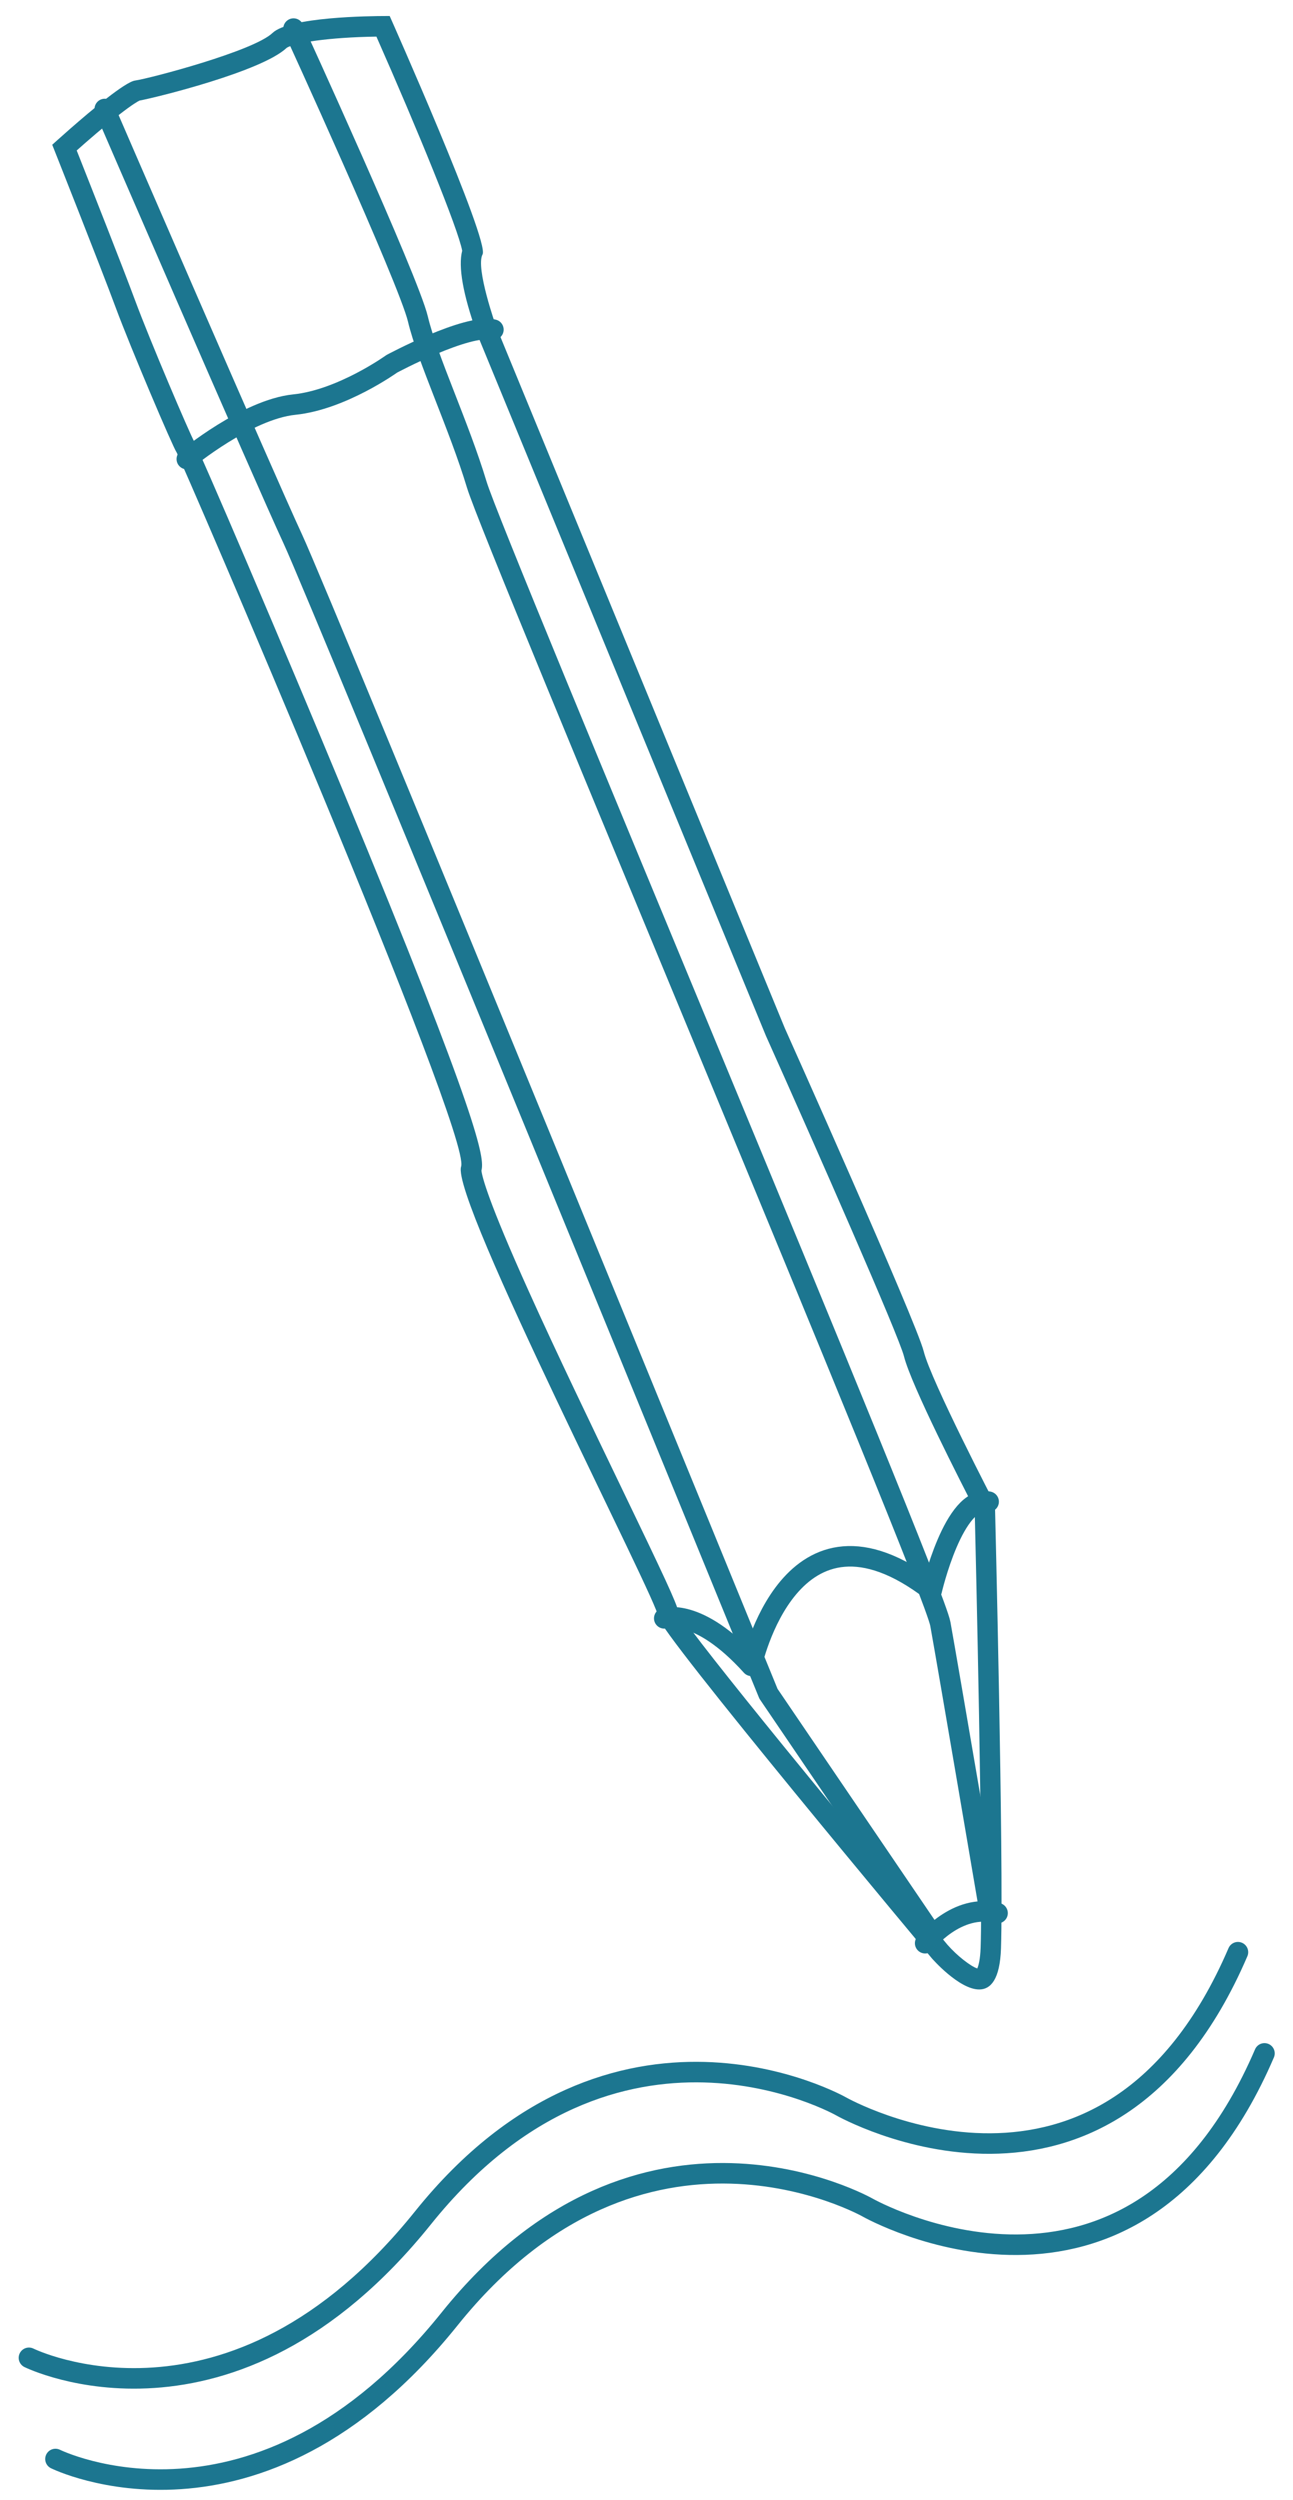 <?xml version="1.0" encoding="utf-8"?>
<!-- Generator: Adobe Illustrator 23.1.0, SVG Export Plug-In . SVG Version: 6.00 Build 0)  -->
<svg version="1.1" id="Layer_1" xmlns="http://www.w3.org/2000/svg" xmlns:xlink="http://www.w3.org/1999/xlink" x="0px" y="0px"
	 viewBox="0 0 252 487" style="enable-background:new 0 0 252 487;" xml:space="preserve">
<style type="text/css">
	.st0{fill:#1C7690;}
	.st1{fill:none;stroke:#1C7690;stroke-width:4;stroke-linecap:round;stroke-linejoin:round;stroke-miterlimit:10;}
</style>
<g>
	<g>
		<path class="st0" d="M73.36,7.13c7.94,17.96,15.95,37.49,16.72,41.71c-0.8,3.09,0.14,8.46,2.83,16.03
			c0.02,0.06,0.05,0.12,0.07,0.18l56.31,136.75c0.02,0.04,0.03,0.08,0.05,0.11c9.85,21.98,25.85,58.32,26.84,62.28
			c1.4,5.63,11.33,25.01,13.78,29.75c0.2,8.31,1.67,69.94,1.16,85.42c-0.08,2.39-0.43,3.56-0.65,4.07c-1.31-0.43-3.96-2.5-5.79-4.59
			c-18.83-22.52-49.19-59.41-52.45-64.9c-0.48-1.94-2.65-6.6-11.24-24.42c-5.57-11.57-12.51-25.96-17.94-38.01
			c-7.95-17.62-9.09-22.31-9.22-23.49c0.62-2.48-0.18-9.32-26.91-73.84c-11.37-27.44-28.29-67.06-29.2-68.37
			c0.03,0.05,0.08,0.11,0.13,0.2c-0.93-1.68-8.57-19.53-11.52-27.5c-2.38-6.43-8.85-22.8-11.38-29.2c2.09-1.86,5.44-4.77,8.34-7.02
			c2.56-1.99,3.61-2.56,3.91-2.7c3.4-0.63,23.81-5.69,28.65-10.25C57.26,8.33,64.07,7.27,73.36,7.13 M75.33,3.12
			c-3.32,0-18.95,0.17-22.23,3.31c-3.68,3.52-23.85,8.84-26.78,9.26c-0.98,0.14-3.11,1.59-5.51,3.45
			c-4.78,3.71-10.63,9.06-10.63,9.06s9.43,23.76,12.37,31.71c2.95,7.95,11.11,27.11,11.86,28.19
			c0.76,1.09,57.54,132.85,55.46,139.13c-2.08,6.28,38.69,85.33,38.44,87.76c-0.25,2.43,53.3,66.46,53.3,66.46s5.27,6.07,9.23,6.07
			c2.24,0,4.05-1.94,4.25-8.02c0.55-16.83-1.18-86.57-1.18-86.57s-12.44-23.92-13.88-29.7c-1.44-5.77-27.07-62.95-27.07-62.95
			L96.67,63.53c0,0-4.04-11.38-2.62-13.98c1.42-2.6-18.1-46.43-18.1-46.43S75.73,3.12,75.33,3.12L75.33,3.12z"/>
	</g>
	<path class="st1" d="M180.31,378.51c0,0,6.11-7.91,14.11-5.86"/>
	<path class="st1" d="M129.46,315.23c0,0,6.48-2.39,17,9.25c0,0,7.53-35.79,35.12-14.66c0,0,4.32-18.72,11.1-17.31"/>
	<path class="st1" d="M36.41,89.42c0,0,11.7-9.67,20.95-10.61c9.25-0.94,18.99-7.94,18.99-7.94s14.65-7.86,19.81-6.66"/>
	<path class="st1" d="M20.42,21.23c0,0,30.86,71.29,36.64,83.74s92.71,224.95,92.71,224.95l31.97,47.03"/>
	<path class="st1" d="M57.21,5.57c0,0,22.43,48.93,24.24,56.58C83.26,69.8,89.49,83,92.92,94.4c3.43,11.4,88.83,213.52,90.35,221.92
		c1.52,8.41,9.56,55.71,9.56,55.71"/>
	<path class="st1" d="M5.64,459.27c0,0,39.31,19.43,76.81-27.28s81.51-21.68,81.51-21.68s51.8,29.28,77.31-30.05"/>
	<path class="st1" d="M10.81,478.98c0,0,39.31,19.43,76.81-27.28s81.51-21.68,81.51-21.68s51.8,29.28,77.31-30.05"/>
</g>
</svg>
